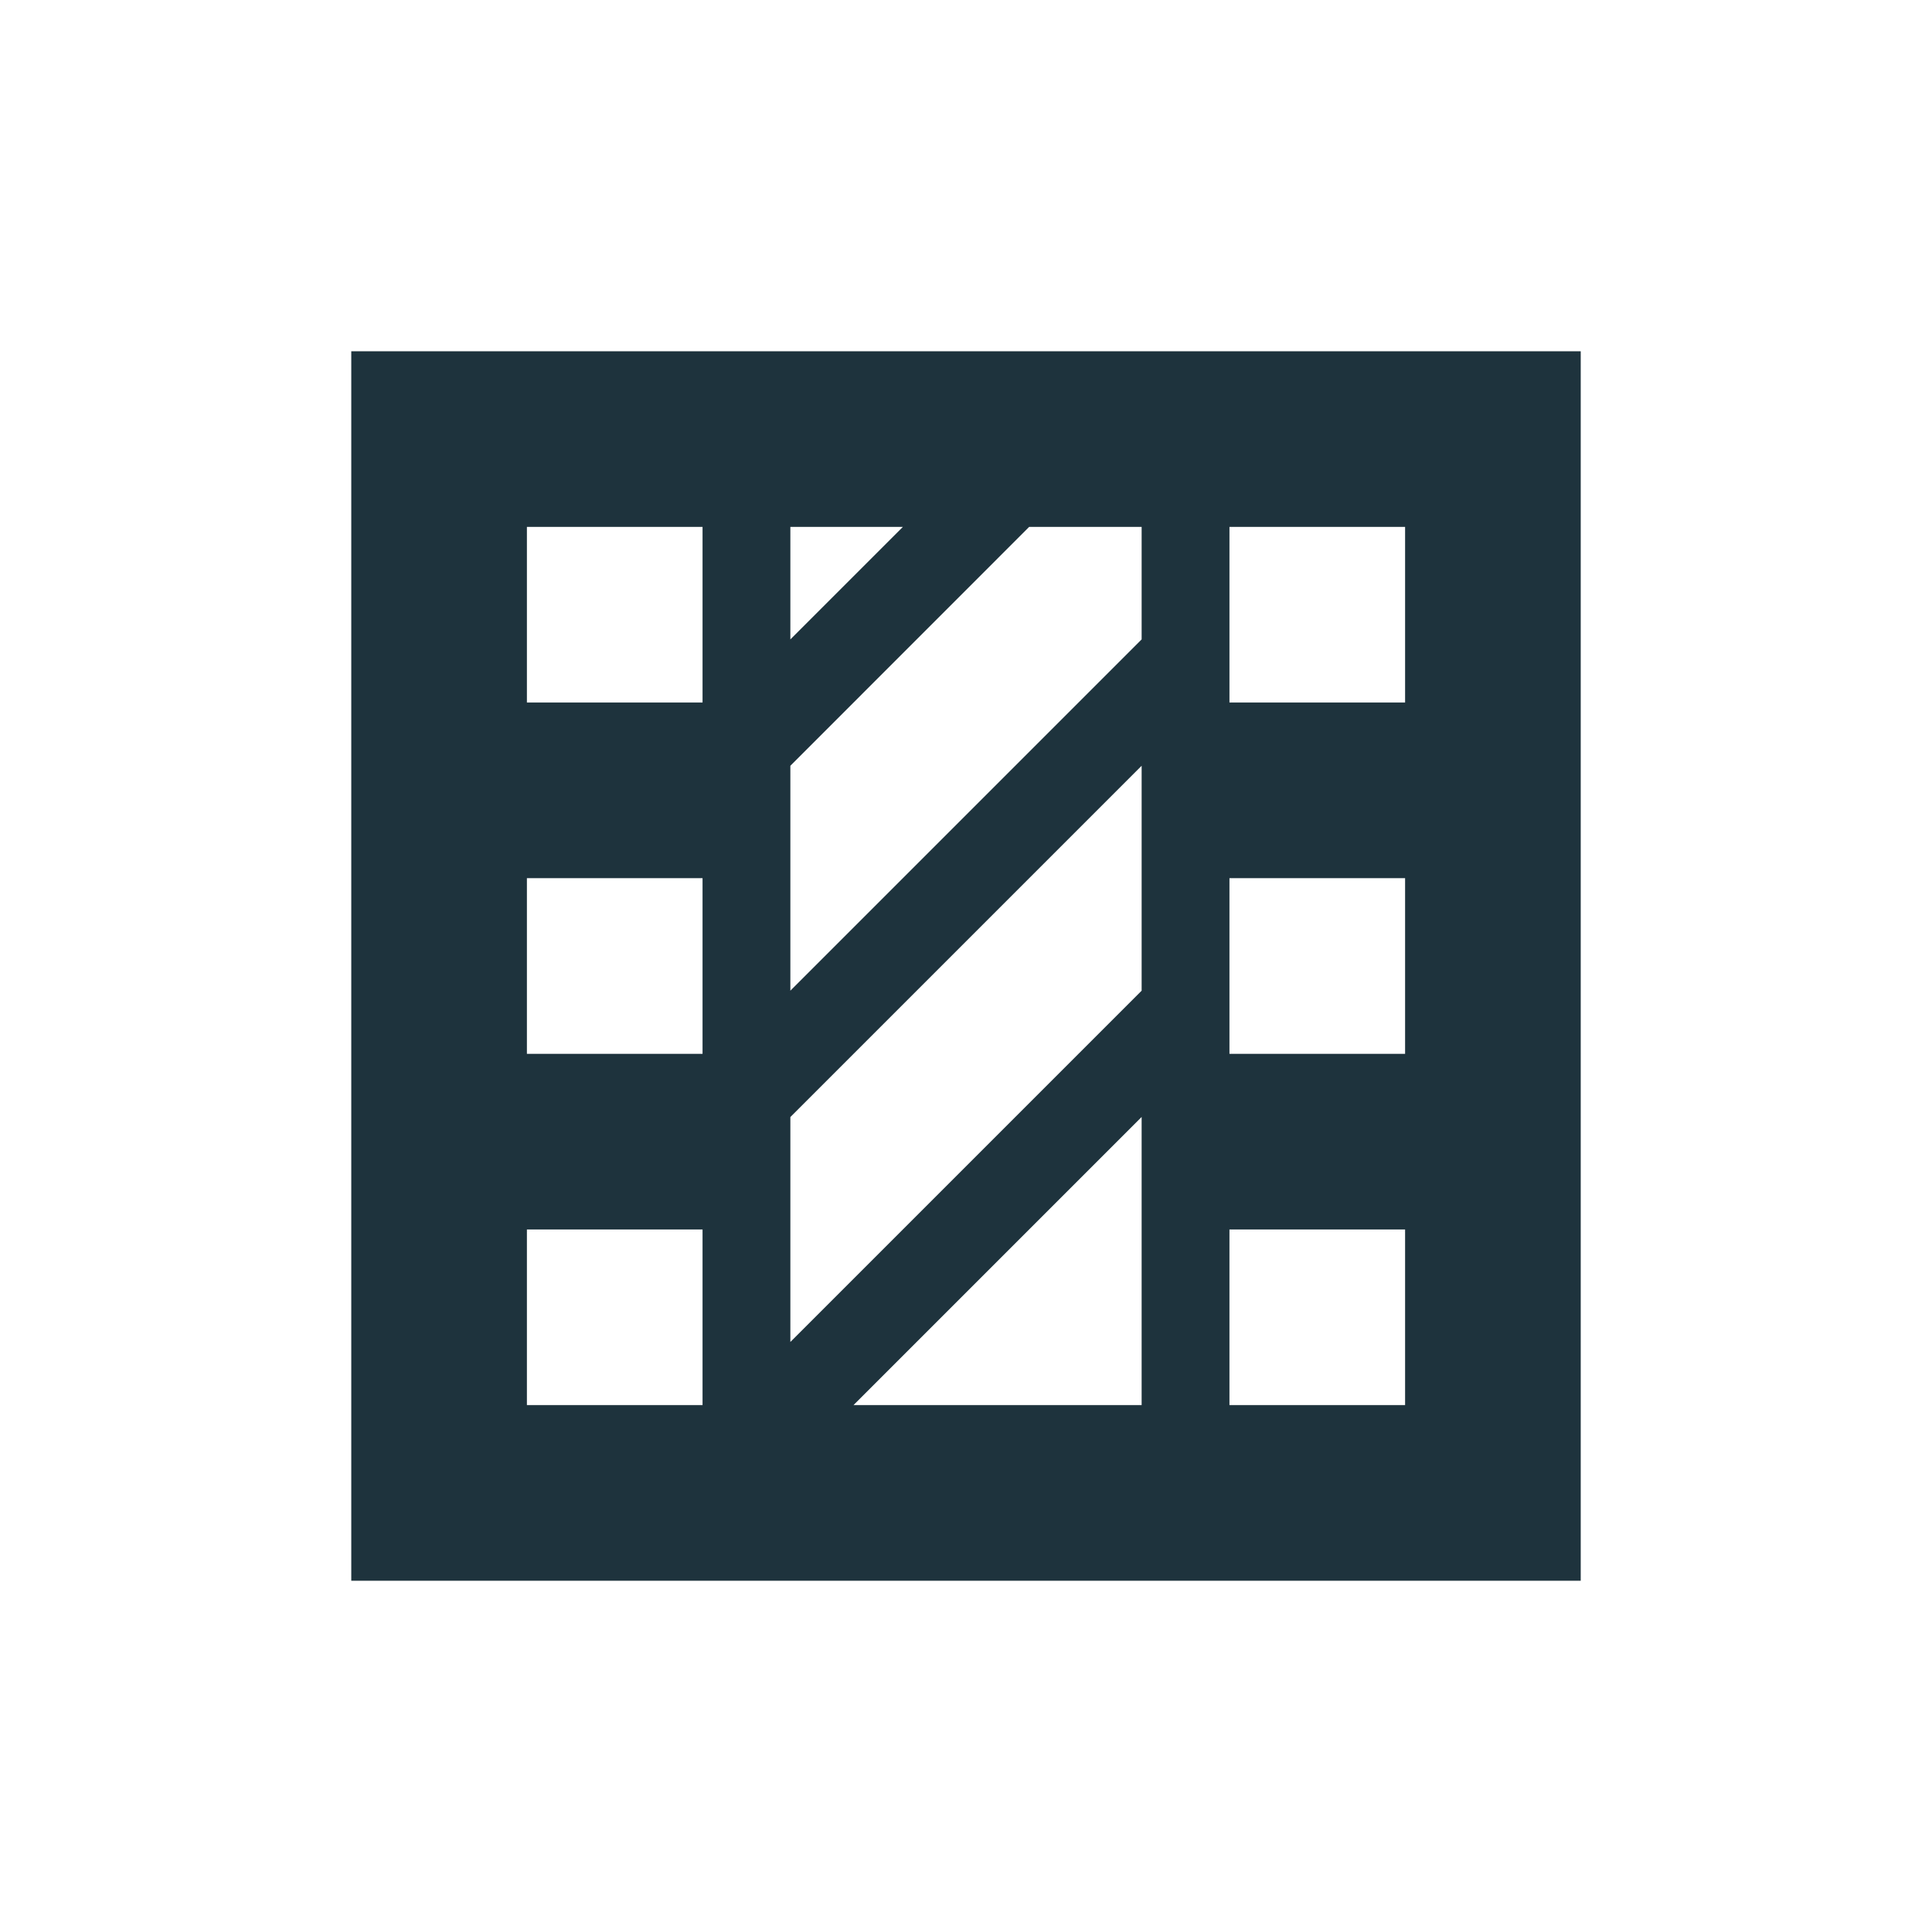 <svg xmlns="http://www.w3.org/2000/svg" width="22" height="22"><defs><style type="text/css" id="current-color-scheme"></style></defs><path d="M4 4v14h14V4H4zm2 2h2v2H6V6zm3 0h1.281L9 7.281V6zm2.719 0H13v1.281l-4 4V8.72L11.719 6zM14 6h2v2h-2V6zm-1 2.719v2.562l-4 4V12.72l4-4zM6 10h2v2H6v-2zm8 0h2v2h-2v-2zm-1 2.719V16H9.719L13 12.719zM6 14h2v2H6v-2zm8 0h2v2h-2v-2z" fill="currentColor" color="#1e333d"/></svg>